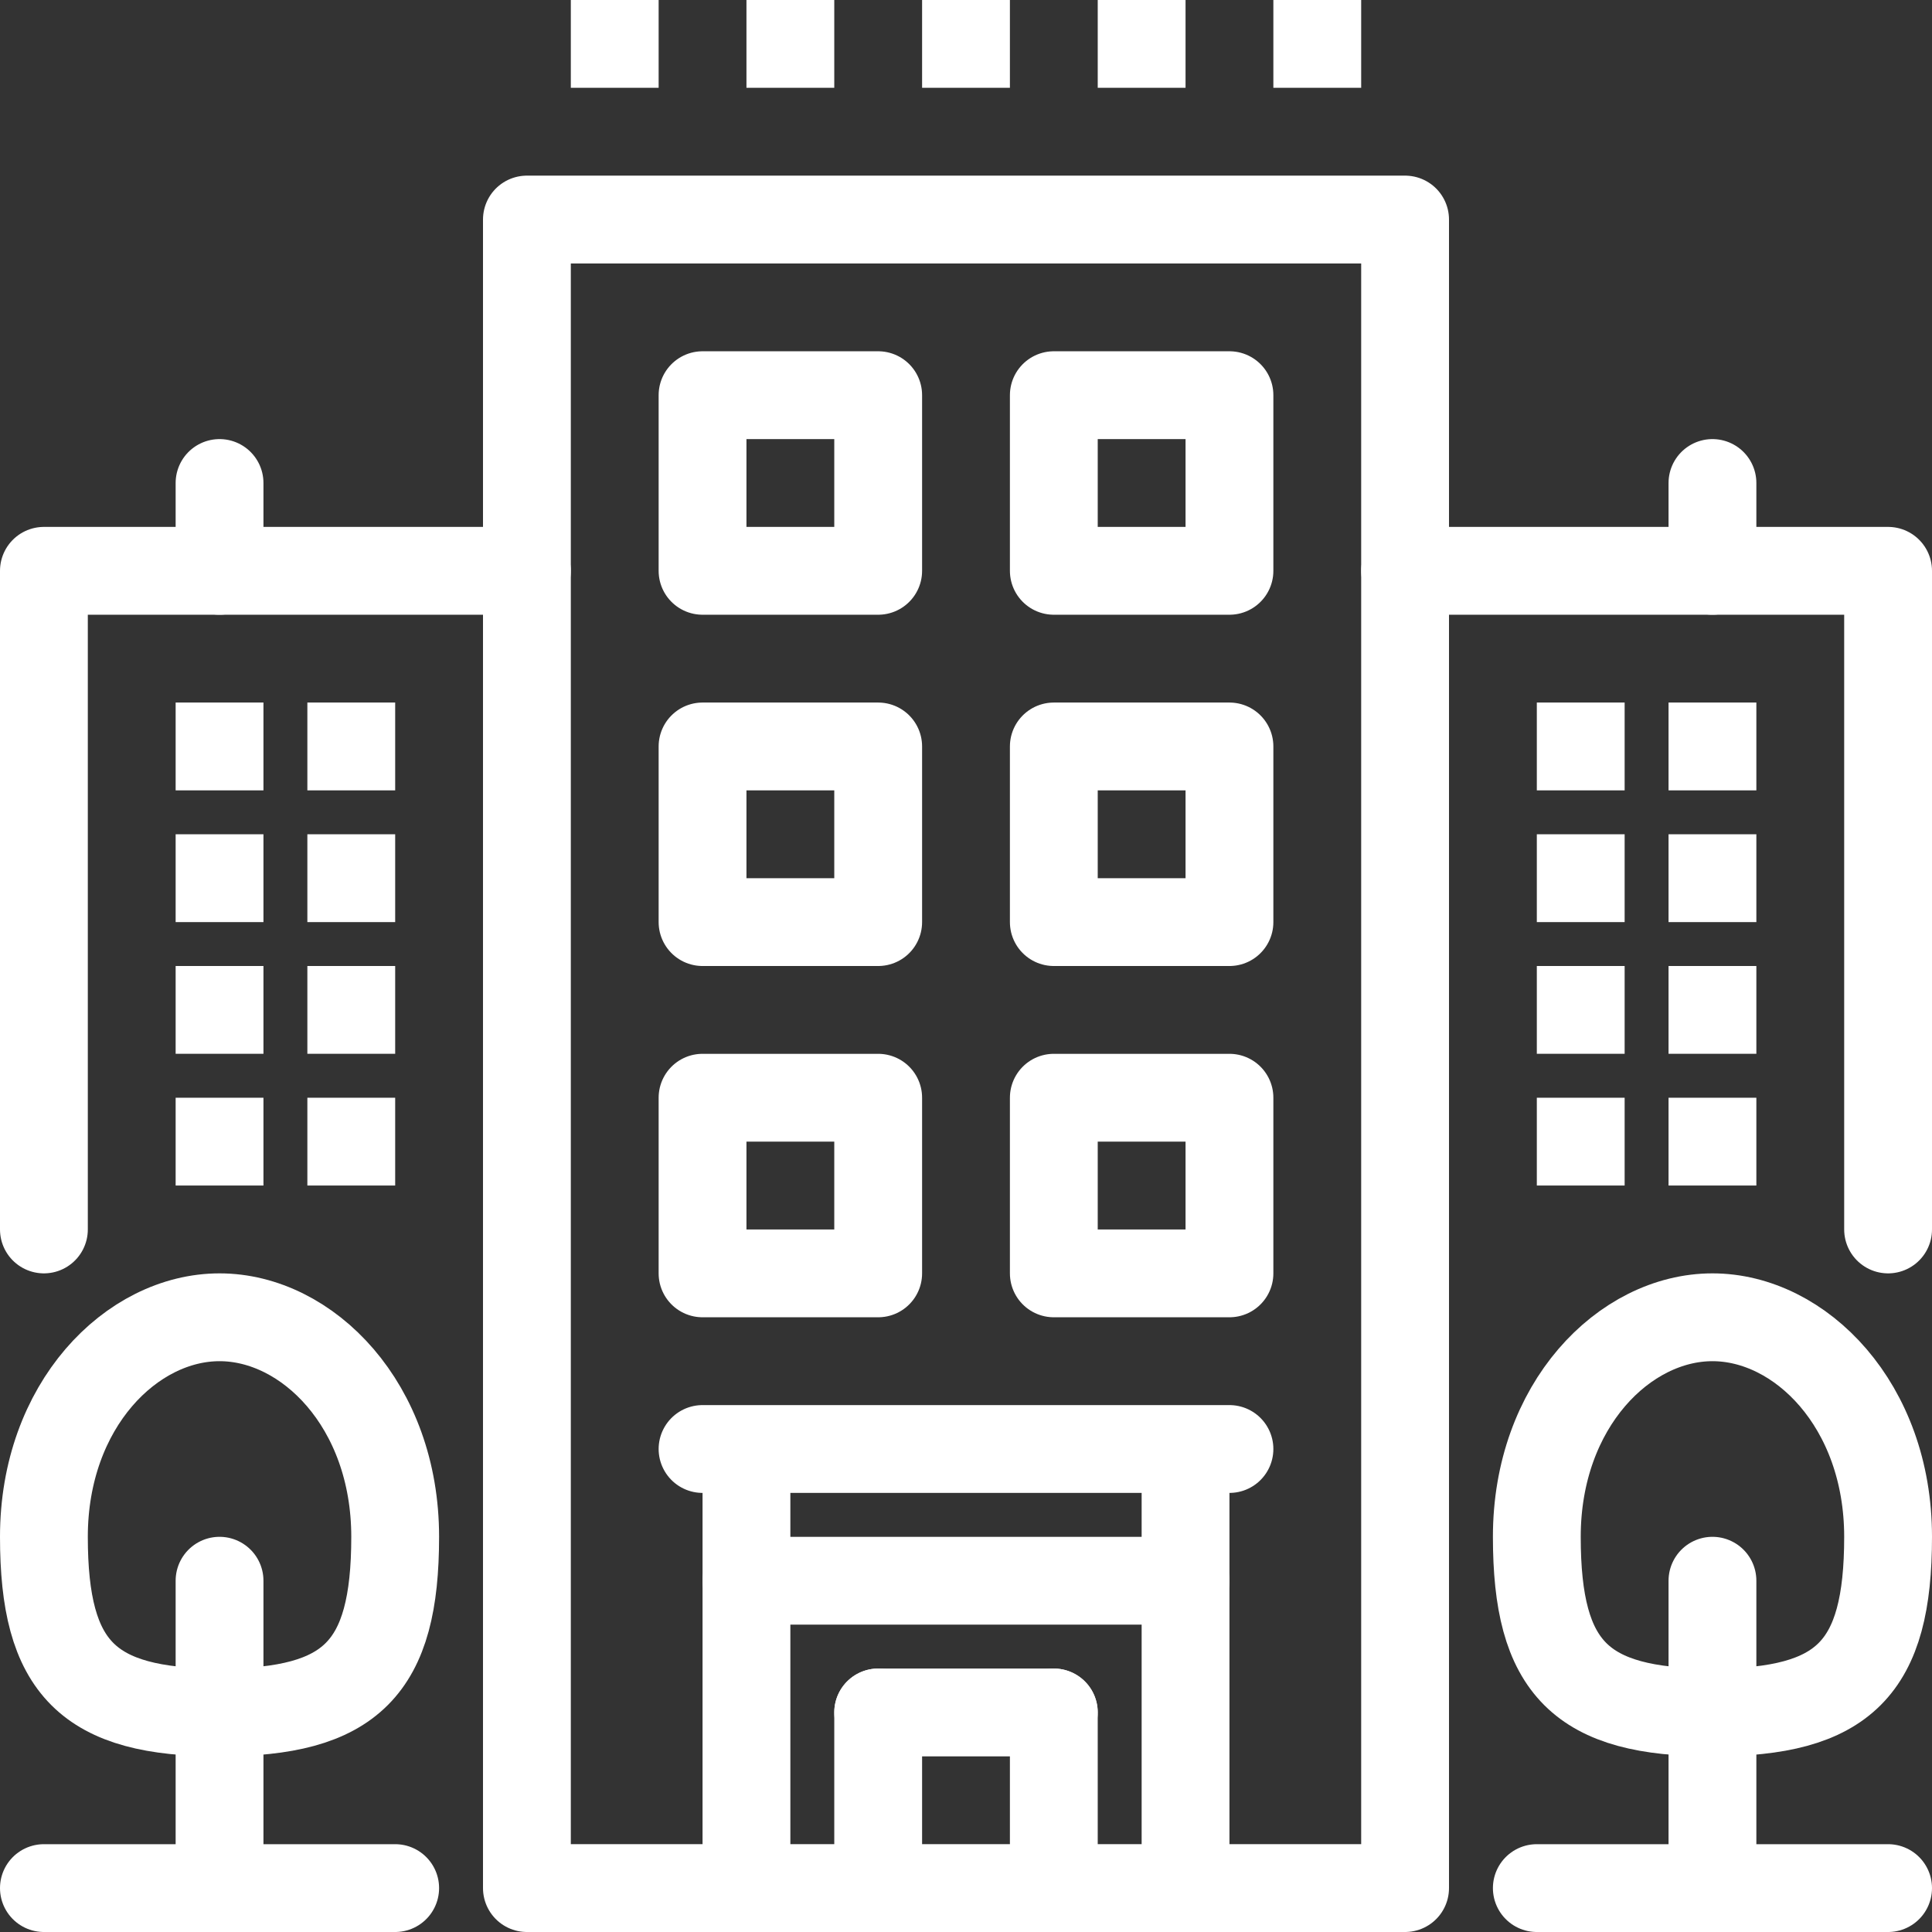 <svg id="Слой_1" data-name="Слой 1" xmlns="http://www.w3.org/2000/svg" viewBox="0 0 44 44"><rect x="0" y="0" width="44" height="44" fill="#333333" stroke="none"/><defs><style>.cls-1,.cls-2{fill:none;stroke:#fff;stroke-linejoin:round;stroke-width:2px;}.cls-1{stroke-linecap:round;}</style></defs><title>hotel_44W</title><line class="cls-1" x1="1" y1="43" x2="9" y2="43"/><line class="cls-1" x1="16" y1="33" x2="28" y2="33"/><line class="cls-1" x1="17" y1="36" x2="27" y2="36"/><line class="cls-1" x1="20" y1="39" x2="24" y2="39"/><line class="cls-2" x1="27" y1="33" x2="27" y2="43"/><line class="cls-2" x1="17" y1="33" x2="17" y2="43"/><line class="cls-1" x1="20" y1="39" x2="20" y2="43"/><line class="cls-1" x1="24" y1="39" x2="24" y2="43"/><rect class="cls-2" x="24" y="9" width="4" height="4"/><rect class="cls-2" x="24" y="17" width="4" height="4"/><rect class="cls-2" x="24" y="25" width="4" height="4"/><rect class="cls-2" x="16" y="9" width="4" height="4"/><rect class="cls-2" x="16" y="17" width="4" height="4"/><rect class="cls-2" x="16" y="25" width="4" height="4"/><rect class="cls-2" x="12" y="5" width="20" height="38"/><line class="cls-1" x1="5" y1="43" x2="5" y2="36"/><path class="cls-2" d="M1,35c0,3,1,4,4,4s4-1,4-4-2-5-4-5S1,32,1,35Z"/><line class="cls-2" x1="6" y1="26" x2="4" y2="26"/><line class="cls-2" x1="6" y1="23" x2="4" y2="23"/><line class="cls-2" x1="6" y1="20" x2="4" y2="20"/><line class="cls-2" x1="6" y1="17" x2="4" y2="17"/><line class="cls-2" x1="9" y1="26" x2="7" y2="26"/><line class="cls-2" x1="9" y1="23" x2="7" y2="23"/><line class="cls-2" x1="9" y1="20" x2="7" y2="20"/><line class="cls-2" x1="9" y1="17" x2="7" y2="17"/><line class="cls-2" x1="15" y1="1" x2="13" y2="1"/><line class="cls-2" x1="19" y1="1" x2="17" y2="1"/><line class="cls-2" x1="23" y1="1" x2="21" y2="1"/><line class="cls-2" x1="27" y1="1" x2="25" y2="1"/><line class="cls-2" x1="31" y1="1" x2="29" y2="1"/><polyline class="cls-1" points="12 13 1 13 1 28"/><line class="cls-1" x1="5" y1="11" x2="5" y2="13"/><line class="cls-1" x1="43" y1="43" x2="35" y2="43"/><line class="cls-1" x1="39" y1="43" x2="39" y2="36"/><path class="cls-2" d="M43,35c0,3-1,4-4,4s-4-1-4-4,2-5,4-5S43,32,43,35Z"/><line class="cls-2" x1="38" y1="26" x2="40" y2="26"/><line class="cls-2" x1="38" y1="23" x2="40" y2="23"/><line class="cls-2" x1="38" y1="20" x2="40" y2="20"/><line class="cls-2" x1="38" y1="17" x2="40" y2="17"/><line class="cls-2" x1="35" y1="26" x2="37" y2="26"/><line class="cls-2" x1="35" y1="23" x2="37" y2="23"/><line class="cls-2" x1="35" y1="20" x2="37" y2="20"/><line class="cls-2" x1="35" y1="17" x2="37" y2="17"/><polyline class="cls-1" points="32 13 43 13 43 28"/><line class="cls-1" x1="39" y1="11" x2="39" y2="13"/></svg>